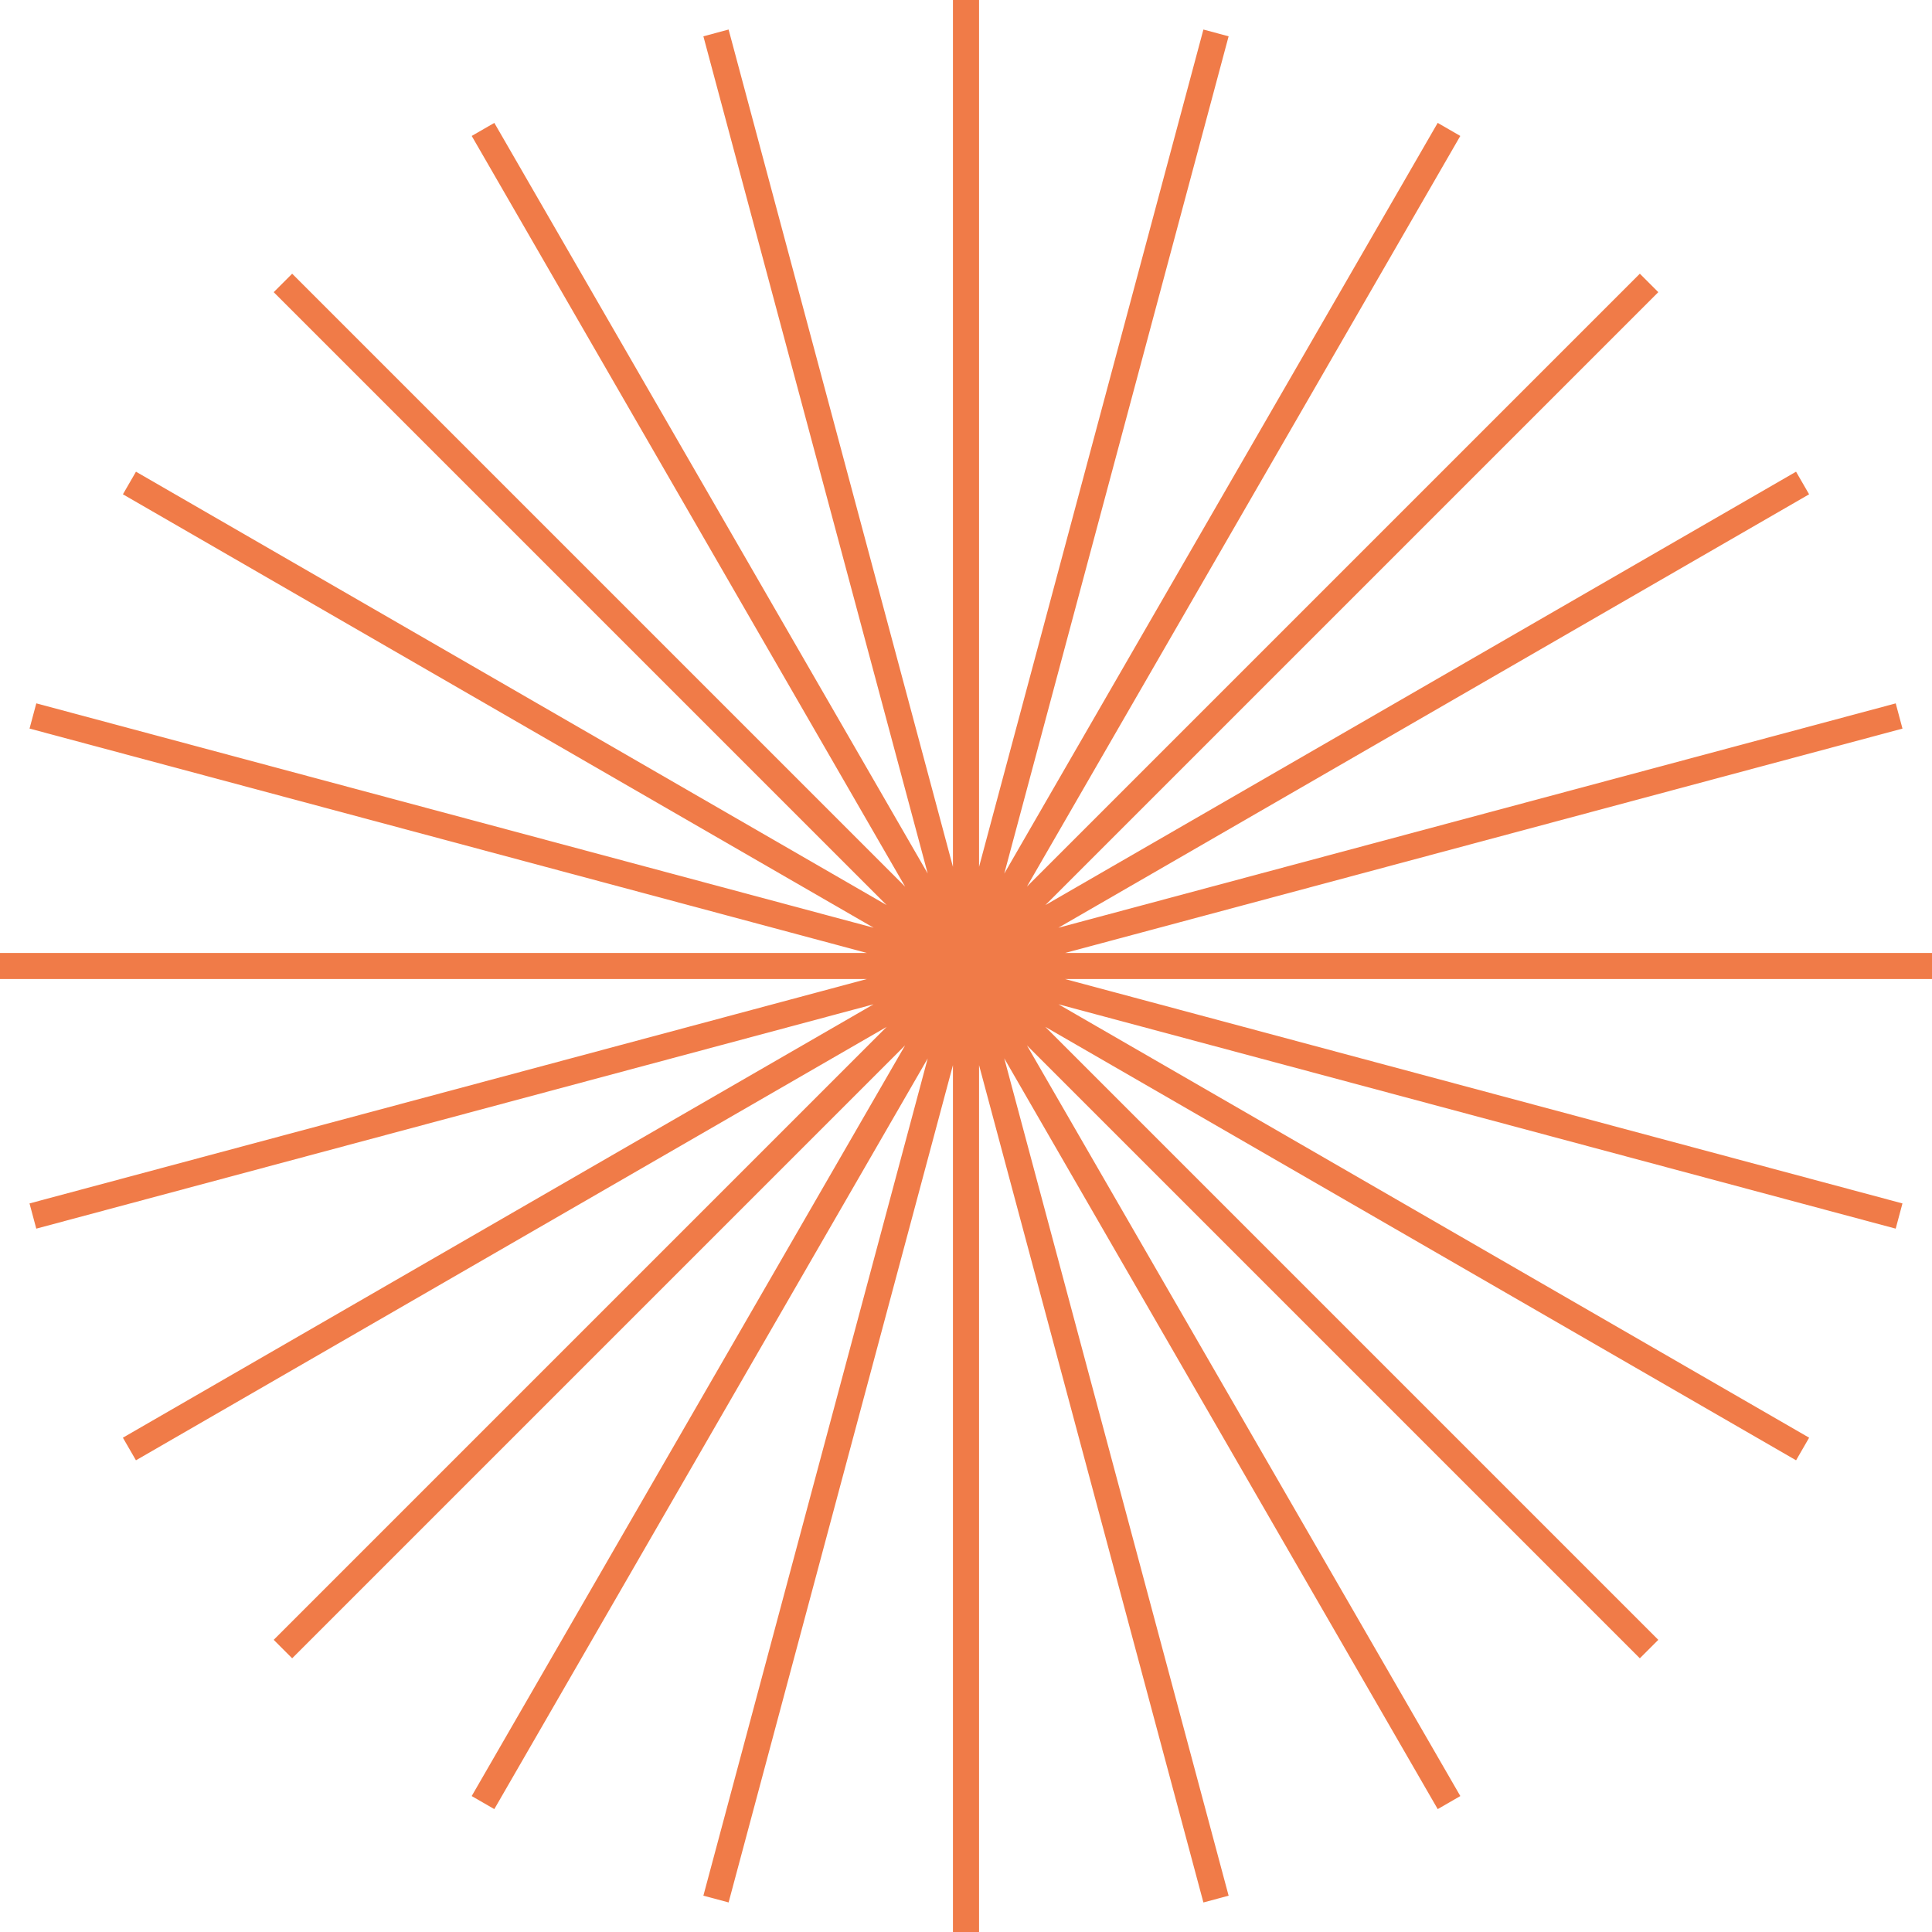 <svg xmlns="http://www.w3.org/2000/svg" width="74" height="74" fill="none" viewBox="0 0 74 74">
  <path stroke="#F07B48" d="M37 0v74m37-37H0m63.163-26.163L10.837 63.163m52.326 0L10.837 10.837m61.902 35.74L1.261 27.423m26.163 45.315L46.576 1.261m8.925 67.782-37-64.086M4.957 55.5l64.086-37M18.5 69.043l37-64.086M4.958 18.5l64.086 37M1.26 46.577l71.48-19.153M27.424 1.261l19.152 71.478"/>
</svg>
